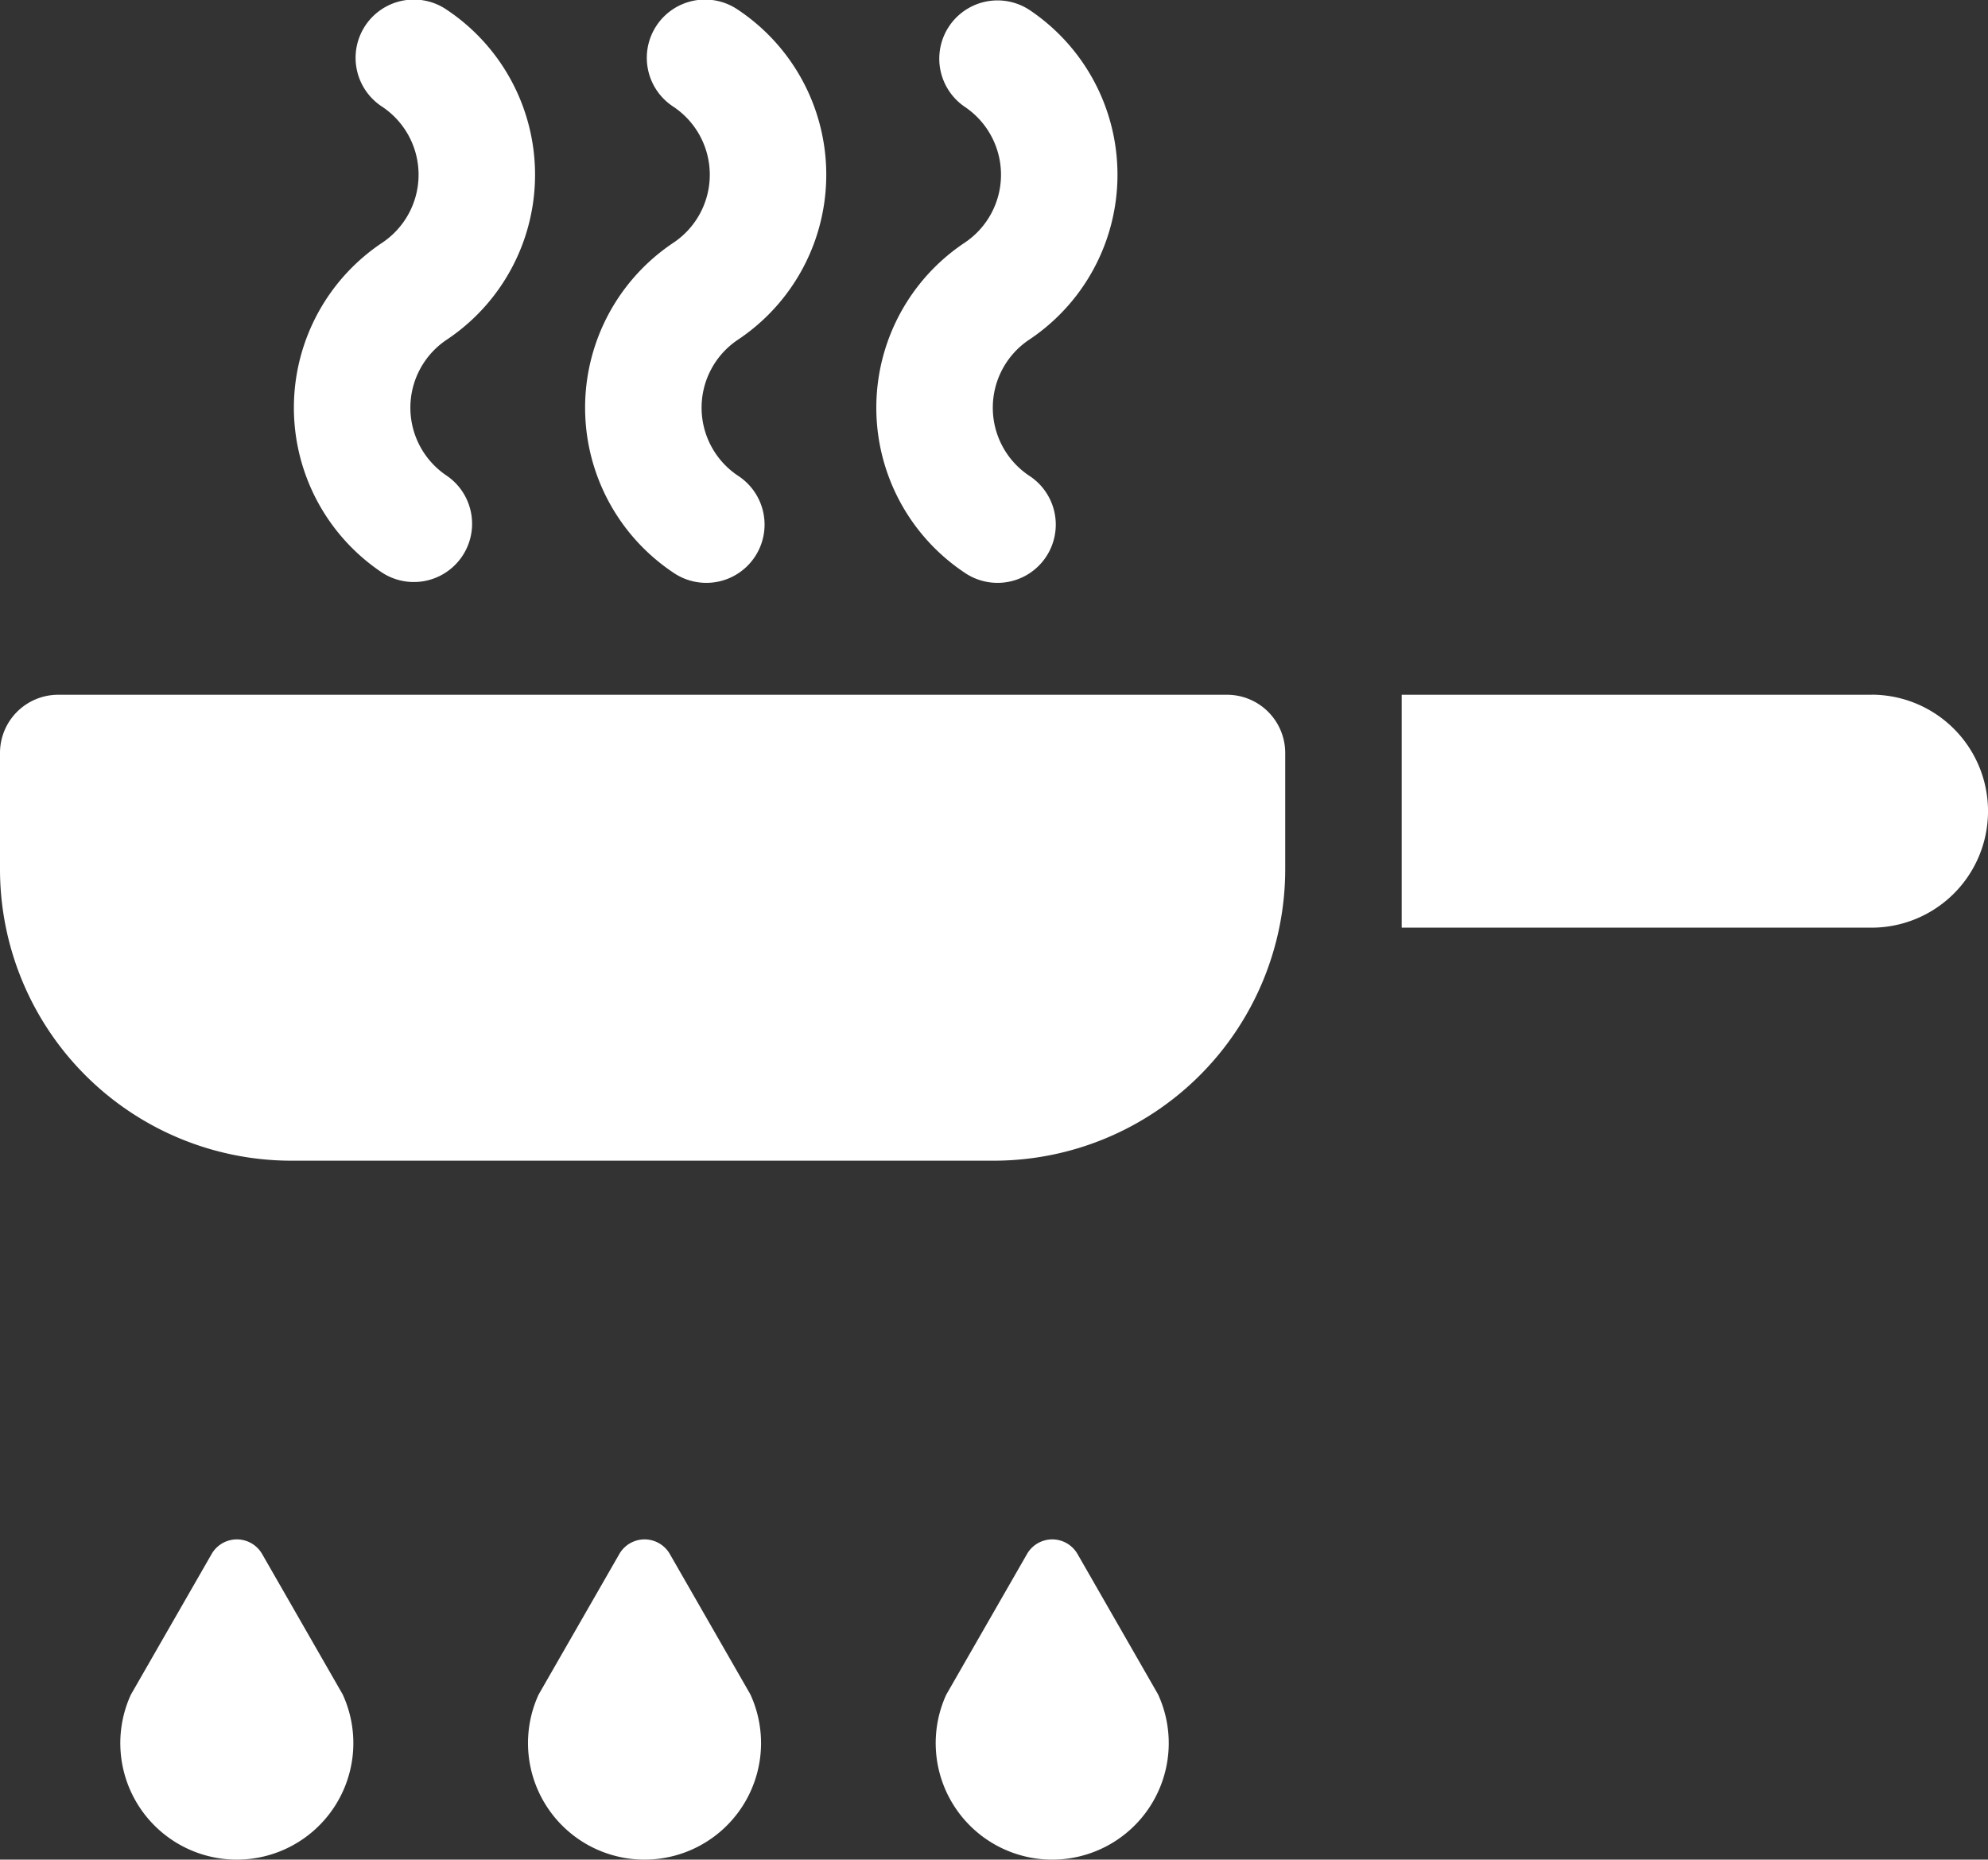 <svg id="pan" xmlns="http://www.w3.org/2000/svg" width="113.82" height="106.469" viewBox="0 0 113.82 106.469">
  <rect x="0" y="0" width="113.82" height="106.469" fill="#333333" stroke="none"/>
  <g id="Group_547" data-name="Group 547" transform="translate(16.827 0)">
    <g id="Group_546" data-name="Group 546" transform="translate(0 0)">
      <path id="Path_4339" data-name="Path 4339" d="M84.446,35.981a11.35,11.35,0,0,0,0-18.887,3.335,3.335,0,1,0-3.7,5.549,4.681,4.681,0,0,1,0,7.79,11.35,11.35,0,0,0,0,18.887,3.335,3.335,0,0,0,3.7-5.549,4.681,4.681,0,0,1,0-7.79Z" transform="translate(-75.693 -16.534)" fill="#fff"/>
    </g>
  </g>
  <g id="Group_549" data-name="Group 549" transform="translate(33.5 0)">
    <g id="Group_548" data-name="Group 548" transform="translate(0 0)">
      <path id="Path_4340" data-name="Path 4340" d="M159.446,35.981a11.35,11.35,0,0,0,0-18.887,3.335,3.335,0,1,0-3.7,5.549,4.681,4.681,0,0,1,0,7.79,11.35,11.35,0,0,0,0,18.887,3.335,3.335,0,1,0,3.7-5.549,4.681,4.681,0,0,1,0-7.79Z" transform="translate(-150.693 -16.534)" fill="#fff"/>
    </g>
  </g>
  <g id="Group_551" data-name="Group 551" transform="translate(50.173 0)">
    <g id="Group_550" data-name="Group 550" transform="translate(0 0)">
      <path id="Path_4341" data-name="Path 4341" d="M234.446,35.981a11.35,11.35,0,0,0,0-18.887,3.335,3.335,0,0,0-3.7,5.549,4.681,4.681,0,0,1,0,7.79,11.35,11.35,0,0,0,0,18.887,3.335,3.335,0,1,0,3.7-5.549,4.681,4.681,0,0,1,0-7.79Z" transform="translate(-225.693 -16.534)" fill="#fff"/>
    </g>
  </g>
  <g id="Group_553" data-name="Group 553" transform="translate(0 39.777)">
    <g id="Group_552" data-name="Group 552">
      <path id="Path_4342" data-name="Path 4342" d="M70.248,195.466H3.335A3.333,3.333,0,0,0,0,198.8v6.669a16.692,16.692,0,0,0,16.673,16.673H56.91A16.692,16.692,0,0,0,73.583,205.47V198.8A3.333,3.333,0,0,0,70.248,195.466Z" transform="translate(0 -195.466)" fill="#fff"/>
    </g>
  </g>
  <g id="Group_555" data-name="Group 555" transform="translate(6.891 88.139)">
    <g id="Group_554" data-name="Group 554" transform="translate(0 0)">
      <path id="Path_4343" data-name="Path 4343" d="M43.739,421.9l-4.622-8.055a1.667,1.667,0,0,0-2.892,0L31.6,421.9a6.671,6.671,0,1,0,12.14.007Z" transform="translate(-31 -413.012)" fill="#fff"/>
    </g>
  </g>
  <g id="Group_557" data-name="Group 557" transform="translate(30.233 88.139)">
    <g id="Group_556" data-name="Group 556" transform="translate(0 0)">
      <path id="Path_4344" data-name="Path 4344" d="M148.739,421.9l-4.622-8.055a1.667,1.667,0,0,0-2.892,0L136.6,421.9a6.671,6.671,0,1,0,12.14.007Z" transform="translate(-136 -413.012)" fill="#fff"/>
    </g>
  </g>
  <g id="Group_559" data-name="Group 559" transform="translate(53.575 88.139)">
    <g id="Group_558" data-name="Group 558" transform="translate(0 0)">
      <path id="Path_4345" data-name="Path 4345" d="M253.739,421.9l-4.622-8.055a1.667,1.667,0,0,0-2.892,0L241.6,421.9a6.671,6.671,0,1,0,12.14.007Z" transform="translate(-241 -413.012)" fill="#fff"/>
    </g>
  </g>
  <g id="Group_561" data-name="Group 561" transform="translate(80.252 39.777)">
    <g id="Group_560" data-name="Group 560">
      <path id="Path_4346" data-name="Path 4346" d="M387.9,195.466H361V208.8h26.9a6.669,6.669,0,0,0,0-13.338Z" transform="translate(-361 -195.466)" fill="#fff"/>
    </g>
  </g>
</svg>

